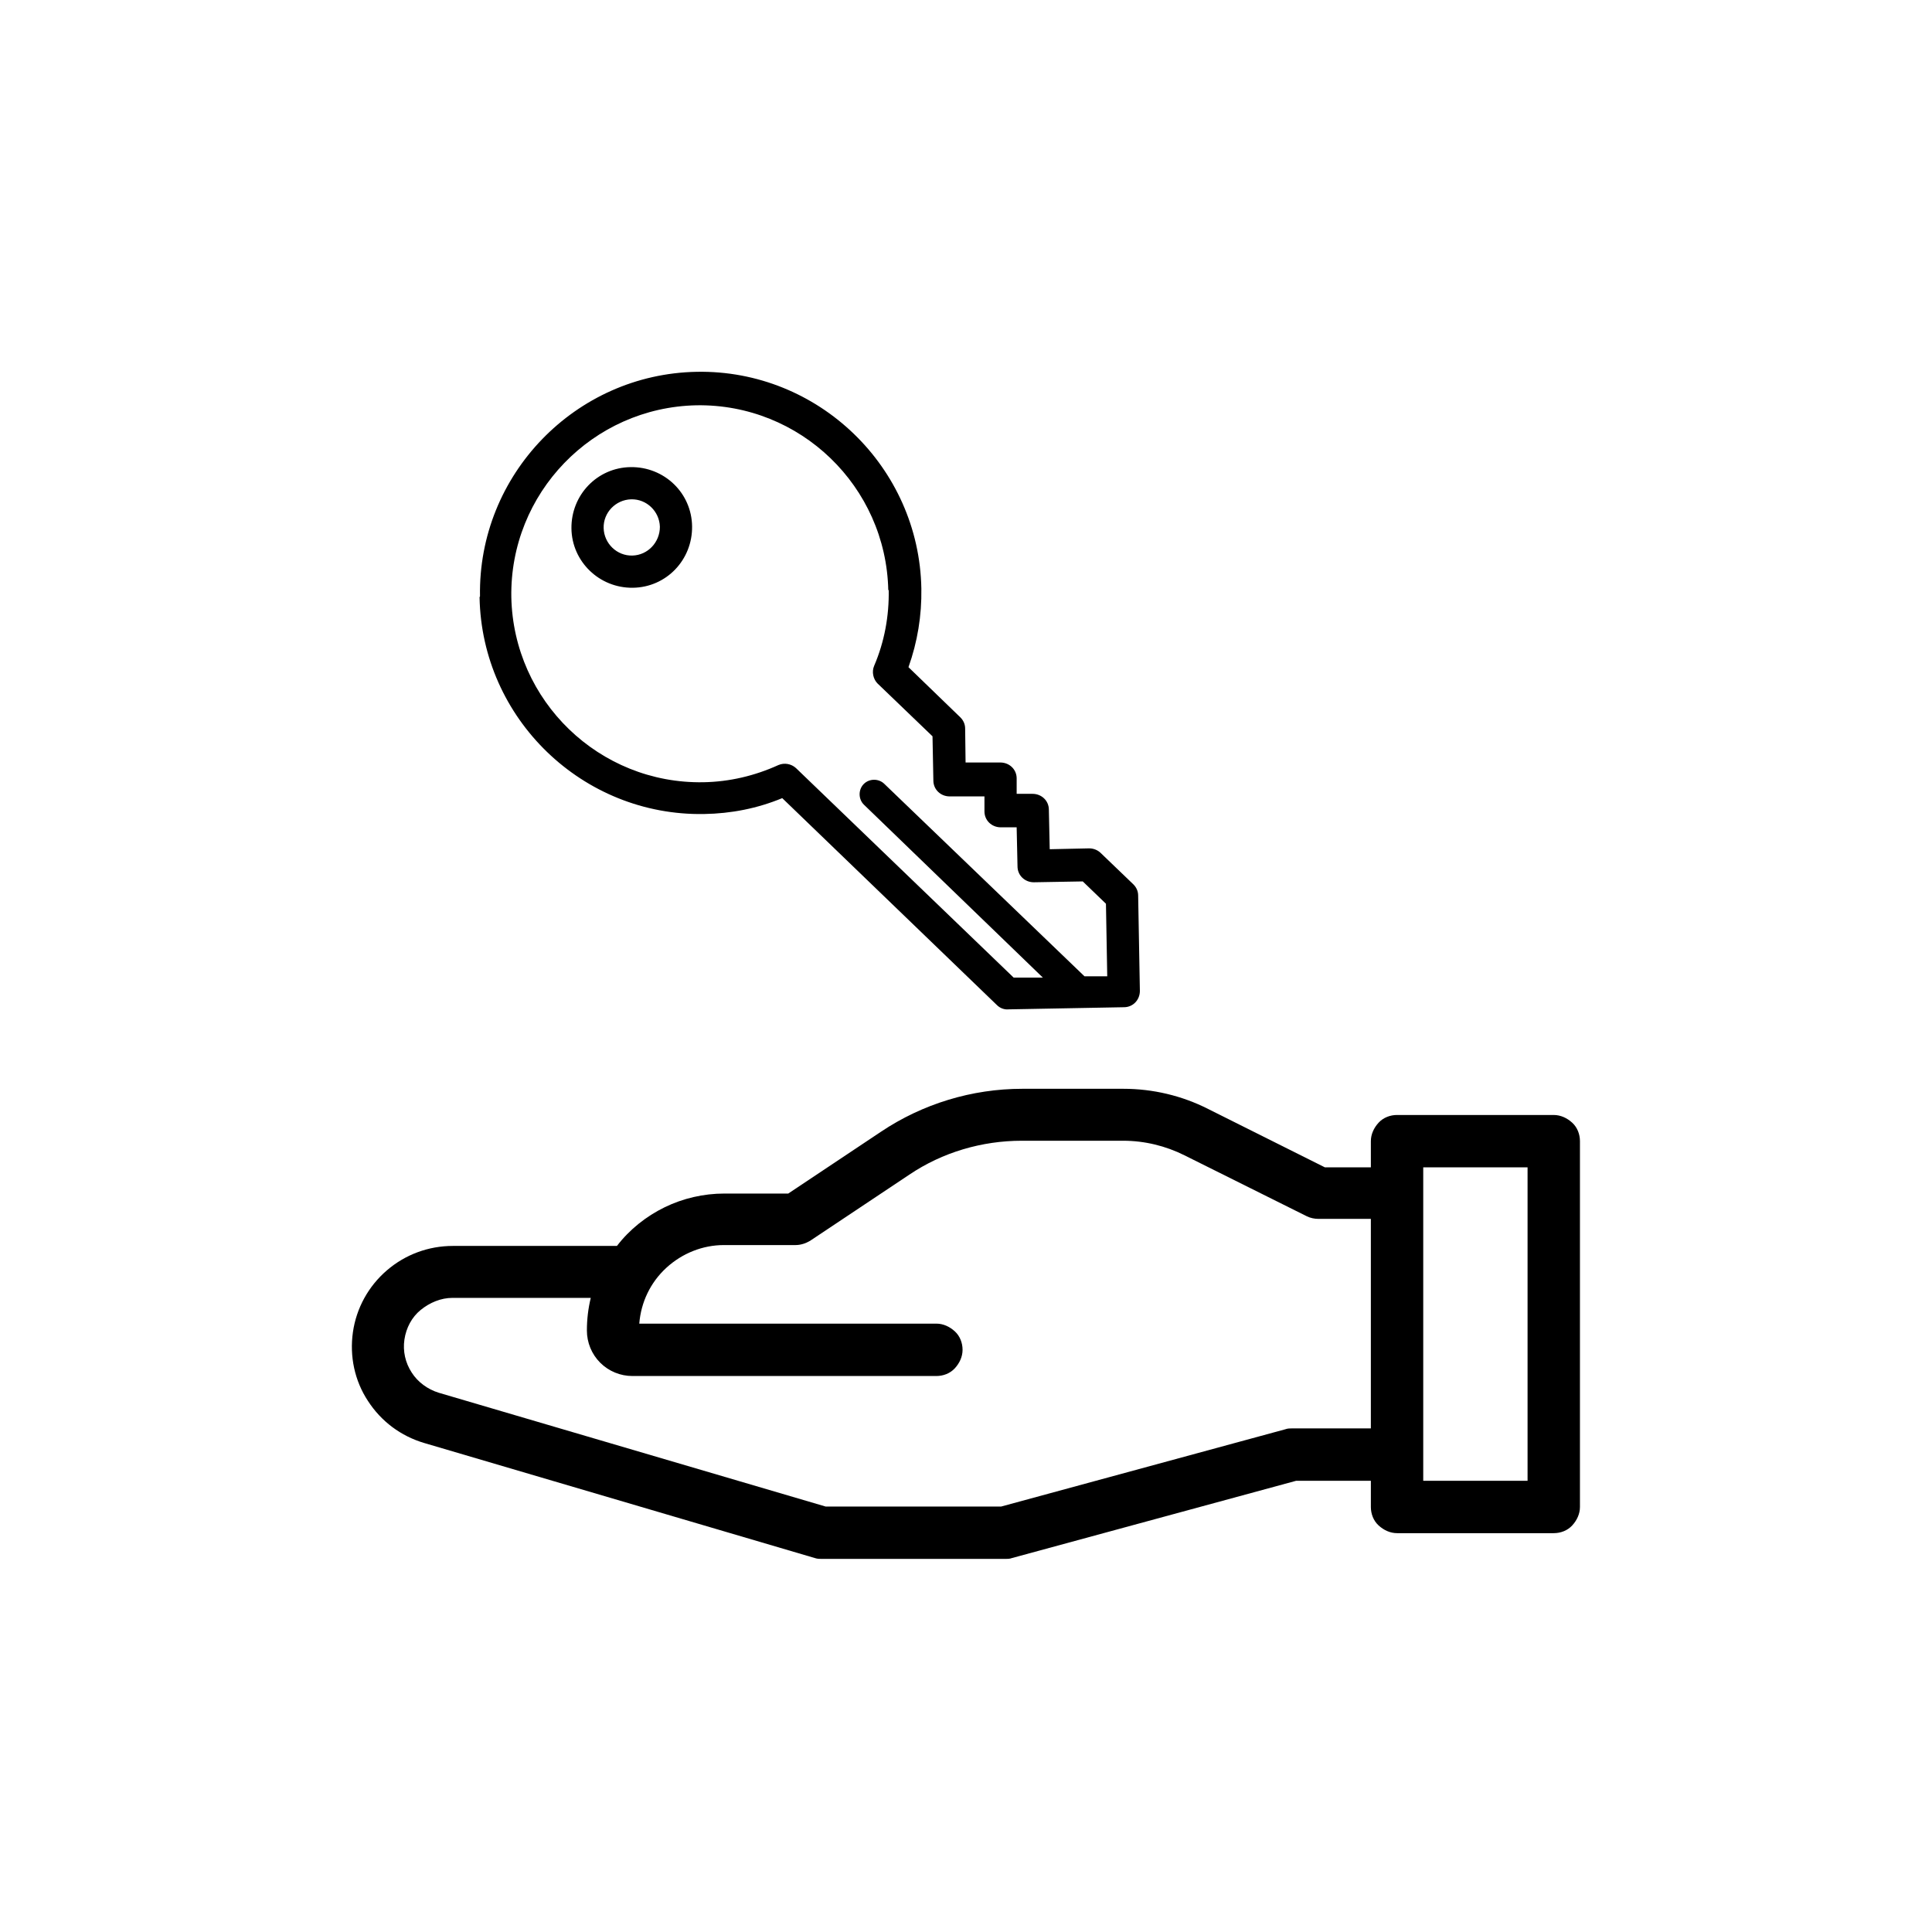 <?xml version="1.0" encoding="UTF-8"?>
<svg id="Livello_1" data-name="Livello 1" xmlns="http://www.w3.org/2000/svg" viewBox="0 0 45 45">
  <defs>
    <style>
      .cls-1 {
        fill: #000;
      }
    </style>
  </defs>
  <path class="cls-1" d="m36.19,25.97h-3.65c-.16,0-.32.06-.43.18s-.18.27-.18.43v.61h-1.07l-2.72-1.36c-.61-.31-1.29-.47-1.97-.47h-2.36c-1.17,0-2.32.35-3.29,1l-2.16,1.44h-1.49c-.48,0-.96.11-1.39.32-.43.21-.82.52-1.11.9h-3.82c-.57,0-1.11.2-1.54.57-.43.37-.71.88-.79,1.44-.08.56.04,1.13.35,1.6.31.48.77.82,1.31.98l9.1,2.68c.06.02.11.02.17.02h4.26c.05,0,.11,0,.16-.02l6.62-1.8h1.74v.61c0,.16.06.32.18.43s.27.18.43.18h3.65c.16,0,.32-.06.43-.18s.18-.27.18-.43v-8.52c0-.16-.06-.32-.18-.43s-.27-.18-.43-.18Zm-4.26,7.3h-1.83c-.05,0-.11,0-.16.02l-6.62,1.8h-4.09l-9.01-2.65c-.26-.08-.49-.25-.63-.47-.15-.23-.21-.5-.17-.77.04-.27.17-.52.38-.69s.47-.28.74-.28h3.22c-.06.25-.09.5-.09.76,0,.28.11.55.31.75.2.2.47.31.75.31h7.08c.16,0,.32-.06.43-.18s.18-.27.18-.43-.06-.32-.18-.43-.27-.18-.43-.18h-6.92c.04-.5.26-.96.63-1.3.37-.34.85-.53,1.34-.53h1.67c.12,0,.24-.04.34-.1l2.31-1.54c.77-.52,1.69-.79,2.62-.79h2.36c.5,0,.99.12,1.43.34l2.85,1.42c.08.04.18.06.27.06h1.22v4.87Zm3.65,1.22h-2.43v-7.3h2.43v7.3Z"/>
  <path class="cls-1" d="m11.17,13.91c.05,2.83,2.4,5.1,5.23,5.05.63-.01,1.24-.13,1.82-.37l5,4.82c.07.07.17.11.27.1l2.69-.05c.21,0,.37-.17.37-.38l-.04-2.22c0-.1-.04-.19-.11-.26l-.76-.73c-.07-.07-.17-.11-.27-.11l-.92.02-.02-.92c0-.21-.17-.37-.38-.37h-.37s0-.36,0-.36c0-.21-.17-.37-.38-.37h-.81s-.01-.79-.01-.79c0-.1-.04-.19-.11-.26l-1.21-1.17c.21-.59.31-1.2.3-1.83-.05-2.83-2.4-5.1-5.23-5.05-2.83.05-5.1,2.4-5.05,5.23Zm9.53-.17c.01.61-.1,1.21-.34,1.77-.06.14-.02.31.08.41,0,0,0,0,0,0l1.28,1.23.02,1.03c0,.21.17.37.38.37h.81s0,.35,0,.35c0,.21.17.37.38.37h.37s.02.91.02.91c0,.21.17.37.38.37l1.14-.02.54.52.03,1.69h-.53s-4.66-4.48-4.66-4.48c-.13-.13-.35-.13-.48,0s-.13.35,0,.48l4.17,4.03h-.68s-5.07-4.88-5.07-4.88c0,0,0,0,0,0-.11-.1-.27-.13-.41-.07-.55.25-1.14.39-1.75.4-2.42.04-4.42-1.89-4.47-4.31-.04-2.42,1.89-4.42,4.31-4.47,2.42-.04,4.42,1.89,4.47,4.31Z"/>
  <path class="cls-1" d="m13.31,12.31c.01.77.65,1.39,1.43,1.38s1.39-.65,1.38-1.43-.65-1.39-1.43-1.38-1.39.65-1.38,1.43Zm2.06-.04c0,.36-.28.66-.64.67s-.66-.28-.67-.64.28-.66.64-.67.66.28.67.64Z"/>
</svg>